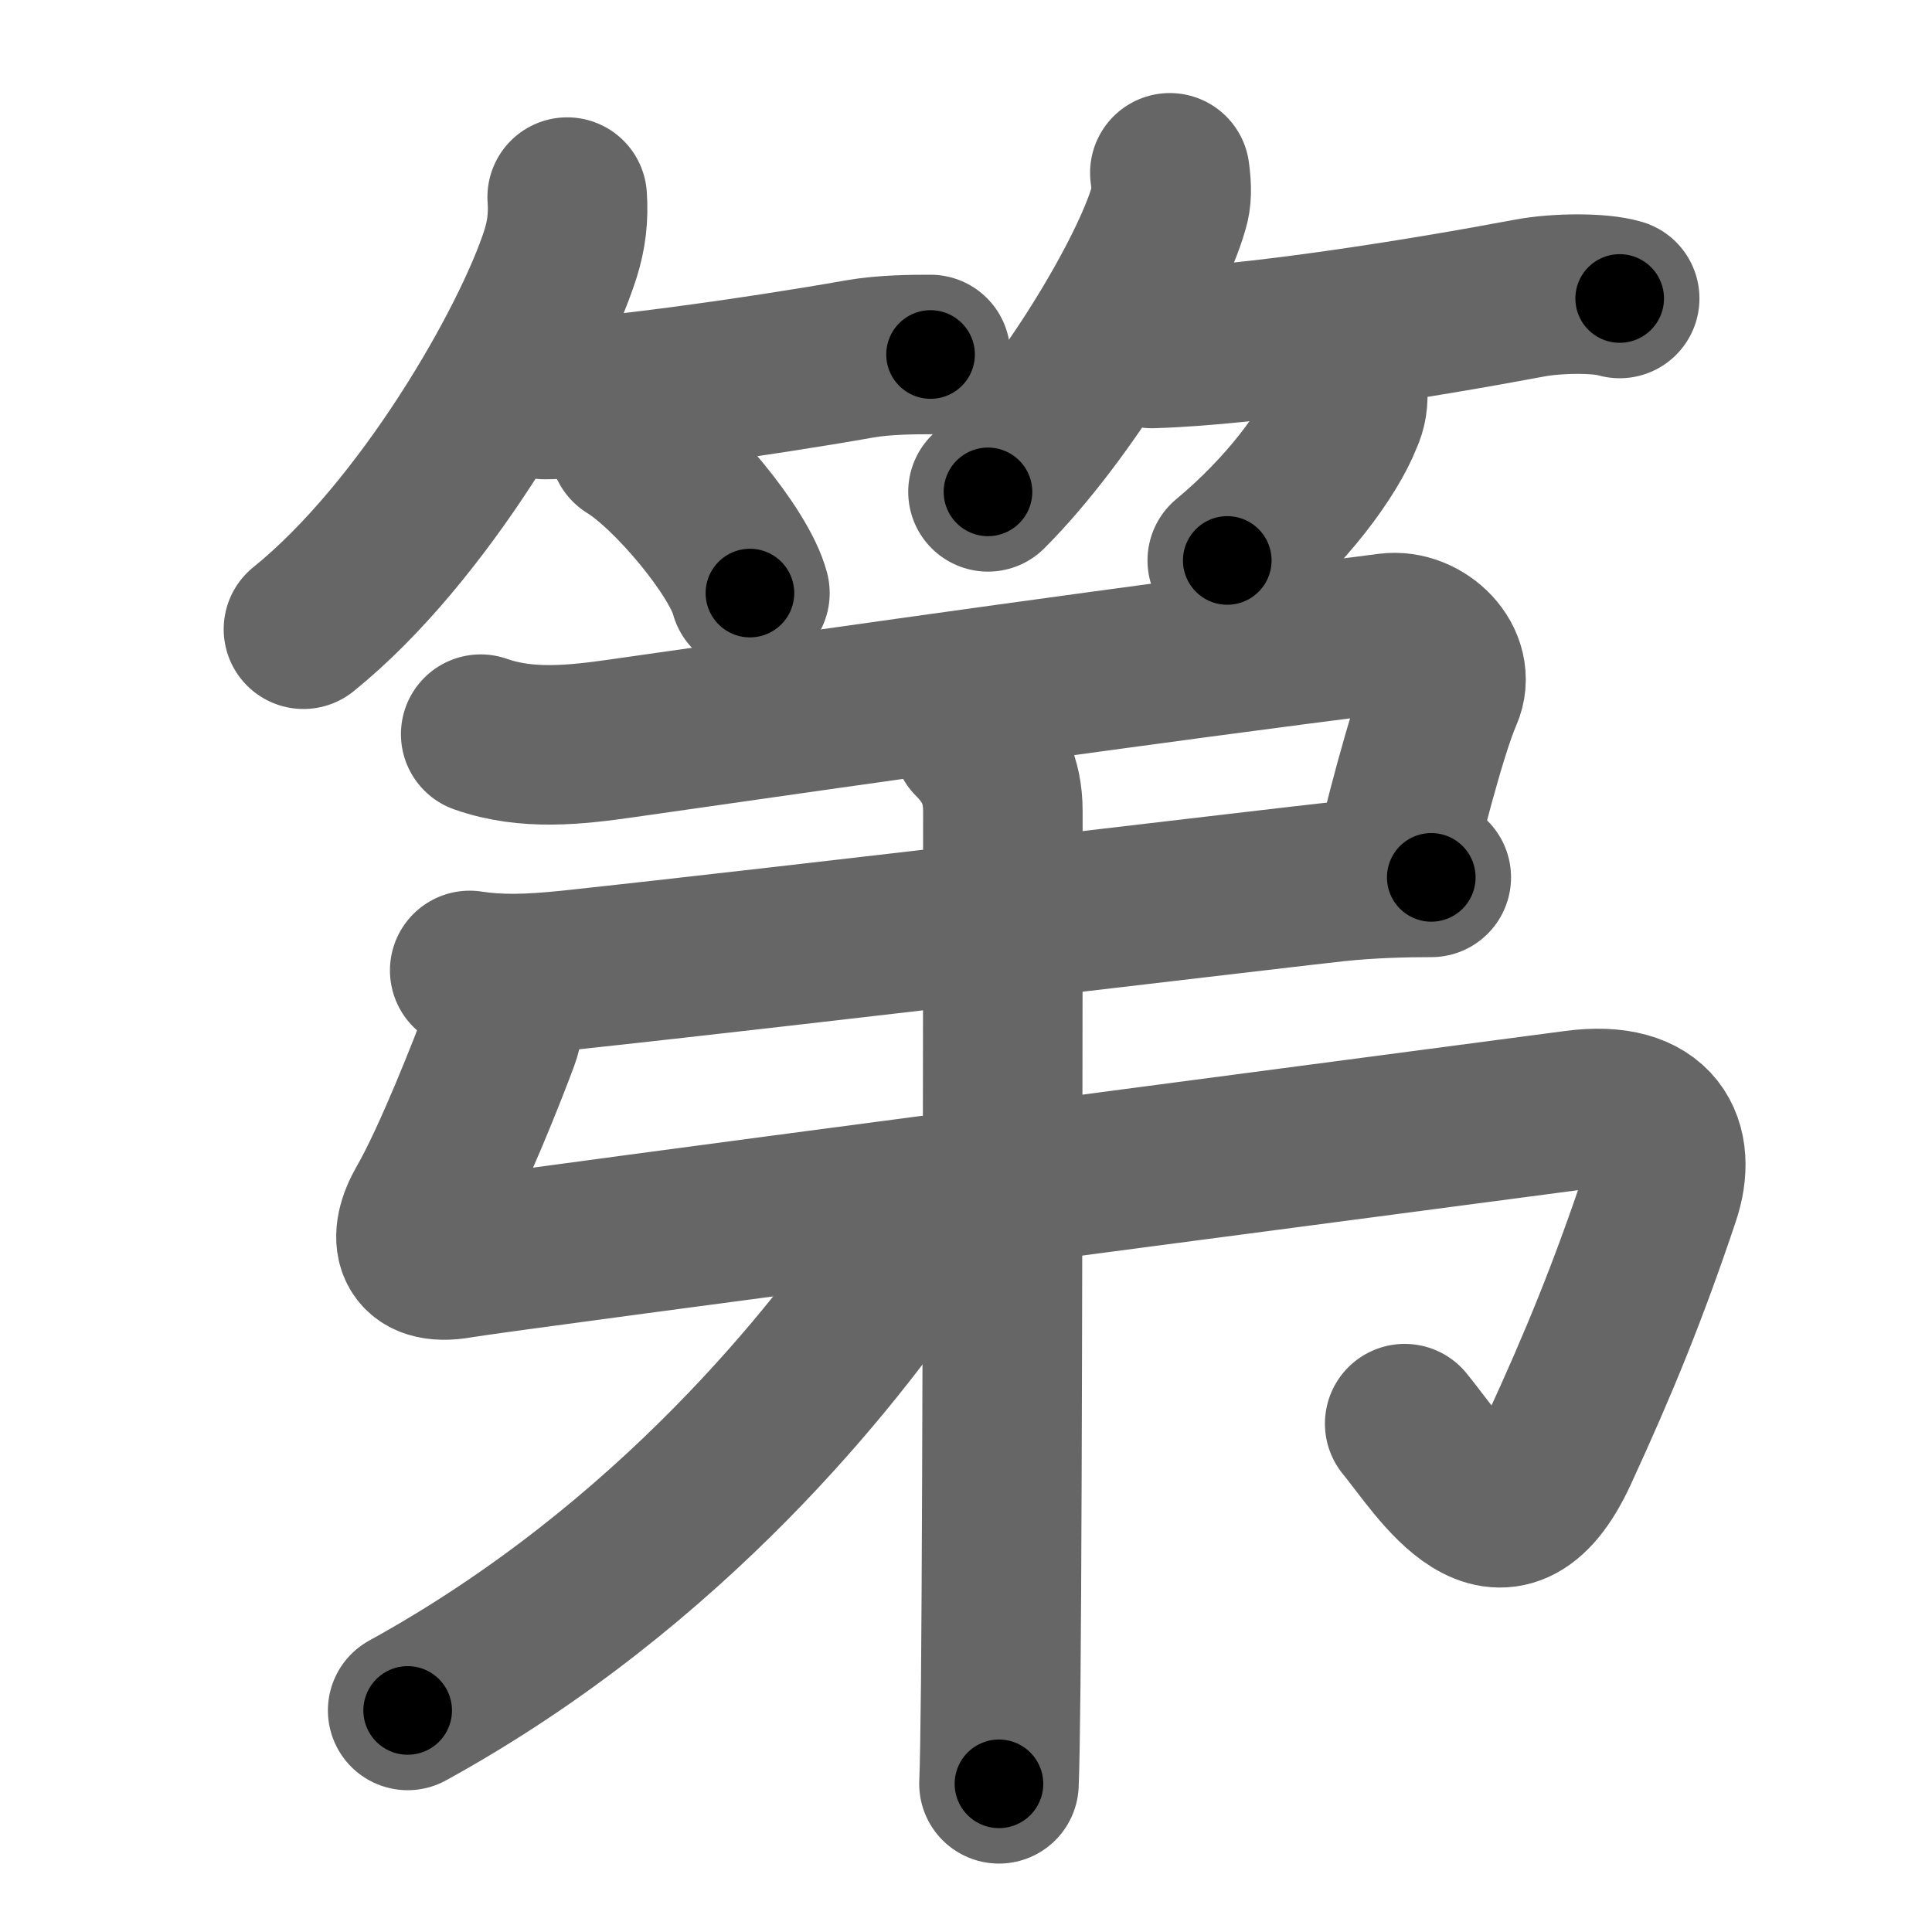 <svg xmlns="http://www.w3.org/2000/svg" width="109" height="109" viewBox="0 0 109 109" id="7b2c"><g fill="none" stroke="#666" stroke-width="9" stroke-linecap="round" stroke-linejoin="round"><g><g><g><path d="M32,11.12c0.08,1.12-0.04,2.14-0.38,3.21C30,19.39,23.93,30.01,17.12,35.5" /><path d="M30.73,22.54c2.95,0,12.14-1.29,17.77-2.29C49.92,20,51.65,20,52.5,20" /><path d="M35.5,25.12c2.4,1.47,6.21,6.05,6.81,8.34" /></g><g><path d="M66,9.75c0.12,0.88,0.1,1.44-0.05,1.94c-1.07,3.78-5.83,11.68-10.21,16.06" /><path d="M64.98,19.66C70.62,19.5,80,18,86.28,16.82c1.52-0.29,3.97-0.32,5.1,0.02" /><path d="M76.02,22c0.06,0.54-0.02,1.06-0.25,1.55c-0.79,2.02-3.16,5.27-6.53,8.07" /></g></g><g p4:phon="弟T" xmlns:p4="http://kanjivg.tagaini.net"><g><g><path d="M27.12,41.42c2.6,0.92,5.35,0.61,8.01,0.23c14.43-2.07,28.84-4.11,43.22-5.94c1.89-0.24,3.85,1.67,3.05,3.47c-0.91,2.06-2.41,7.98-2.88,10.12" /><path d="M26.5,54.75c1.62,0.25,3.27,0.23,5.73-0.03C44.75,53.38,73,50,75.39,49.75c1.9-0.2,3.83-0.25,5.36-0.25" /><path d="M27.68,55.53c0.71,0.71,0.94,1.85,0.49,3.06C27.6,60.14,25.5,65.5,24.05,68c-1.06,1.83-0.8,3.47,1.82,3.01c2.5-0.44,56.35-7.49,63-8.38c4.63-0.62,5.76,2,4.79,4.87c-1.8,5.37-3.46,9.42-5.74,14.37c-3.17,6.88-6.67,0.88-8.67-1.55" /></g><g><path d="M54.87,41.73c1.08,1.08,1.71,2.27,1.71,4.02c0,9.08-0.01,36.83-0.12,49.25c-0.03,2.81-0.06,4.82-0.1,5.64" /></g></g><g><path d="M51.96,68.5c0.08,0.64-0.41,1.45-0.96,2.25c-3.75,5.5-13,17.5-28,25.75" /></g></g></g></g><g fill="none" stroke="#000" stroke-width="5" stroke-linecap="round" stroke-linejoin="round"><path d="M32,11.12c0.08,1.12-0.04,2.14-0.38,3.21C30,19.39,23.93,30.01,17.12,35.5" stroke-dasharray="29.178" stroke-dashoffset="29.178"><animate attributeName="stroke-dashoffset" values="29.178;29.178;0" dur="0.292s" fill="freeze" begin="0s;7b2c.click" /></path><path d="M30.73,22.54c2.95,0,12.14-1.29,17.77-2.29C49.92,20,51.65,20,52.5,20" stroke-dasharray="21.942" stroke-dashoffset="21.942"><animate attributeName="stroke-dashoffset" values="21.942" fill="freeze" begin="7b2c.click" /><animate attributeName="stroke-dashoffset" values="21.942;21.942;0" keyTimes="0;0.571;1" dur="0.511s" fill="freeze" begin="0s;7b2c.click" /></path><path d="M35.5,25.12c2.4,1.47,6.21,6.05,6.81,8.34" stroke-dasharray="10.917" stroke-dashoffset="10.917"><animate attributeName="stroke-dashoffset" values="10.917" fill="freeze" begin="7b2c.click" /><animate attributeName="stroke-dashoffset" values="10.917;10.917;0" keyTimes="0;0.824;1" dur="0.62s" fill="freeze" begin="0s;7b2c.click" /></path><path d="M66,9.75c0.12,0.88,0.1,1.44-0.05,1.94c-1.07,3.78-5.83,11.68-10.21,16.06" stroke-dasharray="21.122" stroke-dashoffset="21.122"><animate attributeName="stroke-dashoffset" values="21.122" fill="freeze" begin="7b2c.click" /><animate attributeName="stroke-dashoffset" values="21.122;21.122;0" keyTimes="0;0.746;1" dur="0.831s" fill="freeze" begin="0s;7b2c.click" /></path><path d="M64.98,19.66C70.62,19.5,80,18,86.28,16.82c1.52-0.29,3.97-0.32,5.1,0.02" stroke-dasharray="26.639" stroke-dashoffset="26.639"><animate attributeName="stroke-dashoffset" values="26.639" fill="freeze" begin="7b2c.click" /><animate attributeName="stroke-dashoffset" values="26.639;26.639;0" keyTimes="0;0.758;1" dur="1.097s" fill="freeze" begin="0s;7b2c.click" /></path><path d="M76.02,22c0.06,0.54-0.02,1.06-0.25,1.55c-0.79,2.02-3.16,5.27-6.53,8.07" stroke-dasharray="12.061" stroke-dashoffset="12.061"><animate attributeName="stroke-dashoffset" values="12.061" fill="freeze" begin="7b2c.click" /><animate attributeName="stroke-dashoffset" values="12.061;12.061;0" keyTimes="0;0.901;1" dur="1.218s" fill="freeze" begin="0s;7b2c.click" /></path><path d="M27.12,41.42c2.6,0.92,5.35,0.61,8.01,0.23c14.43-2.07,28.84-4.11,43.22-5.94c1.89-0.24,3.85,1.67,3.05,3.47c-0.91,2.06-2.41,7.98-2.88,10.12" stroke-dasharray="67.78" stroke-dashoffset="67.78"><animate attributeName="stroke-dashoffset" values="67.78" fill="freeze" begin="7b2c.click" /><animate attributeName="stroke-dashoffset" values="67.78;67.78;0" keyTimes="0;0.705;1" dur="1.728s" fill="freeze" begin="0s;7b2c.click" /></path><path d="M26.5,54.75c1.62,0.25,3.27,0.23,5.73-0.03C44.75,53.38,73,50,75.39,49.75c1.9-0.2,3.83-0.25,5.36-0.25" stroke-dasharray="54.561" stroke-dashoffset="54.561"><animate attributeName="stroke-dashoffset" values="54.561" fill="freeze" begin="7b2c.click" /><animate attributeName="stroke-dashoffset" values="54.561;54.561;0" keyTimes="0;0.76;1" dur="2.274s" fill="freeze" begin="0s;7b2c.click" /></path><path d="M27.68,55.53c0.71,0.71,0.94,1.85,0.49,3.06C27.6,60.14,25.5,65.5,24.05,68c-1.06,1.83-0.8,3.47,1.82,3.01c2.5-0.44,56.35-7.49,63-8.38c4.63-0.62,5.76,2,4.79,4.87c-1.8,5.37-3.46,9.42-5.74,14.37c-3.17,6.88-6.67,0.88-8.67-1.55" stroke-dasharray="118.629" stroke-dashoffset="118.629"><animate attributeName="stroke-dashoffset" values="118.629" fill="freeze" begin="7b2c.click" /><animate attributeName="stroke-dashoffset" values="118.629;118.629;0" keyTimes="0;0.718;1" dur="3.166s" fill="freeze" begin="0s;7b2c.click" /></path><path d="M54.87,41.73c1.08,1.08,1.71,2.27,1.71,4.02c0,9.08-0.01,36.83-0.12,49.25c-0.03,2.81-0.06,4.82-0.1,5.64" stroke-dasharray="59.391" stroke-dashoffset="59.391"><animate attributeName="stroke-dashoffset" values="59.391" fill="freeze" begin="7b2c.click" /><animate attributeName="stroke-dashoffset" values="59.391;59.391;0" keyTimes="0;0.842;1" dur="3.76s" fill="freeze" begin="0s;7b2c.click" /></path><path d="M51.96,68.5c0.08,0.64-0.41,1.45-0.96,2.25c-3.75,5.5-13,17.5-28,25.75" stroke-dasharray="40.874" stroke-dashoffset="40.874"><animate attributeName="stroke-dashoffset" values="40.874" fill="freeze" begin="7b2c.click" /><animate attributeName="stroke-dashoffset" values="40.874;40.874;0" keyTimes="0;0.902;1" dur="4.169s" fill="freeze" begin="0s;7b2c.click" /></path></g></svg>